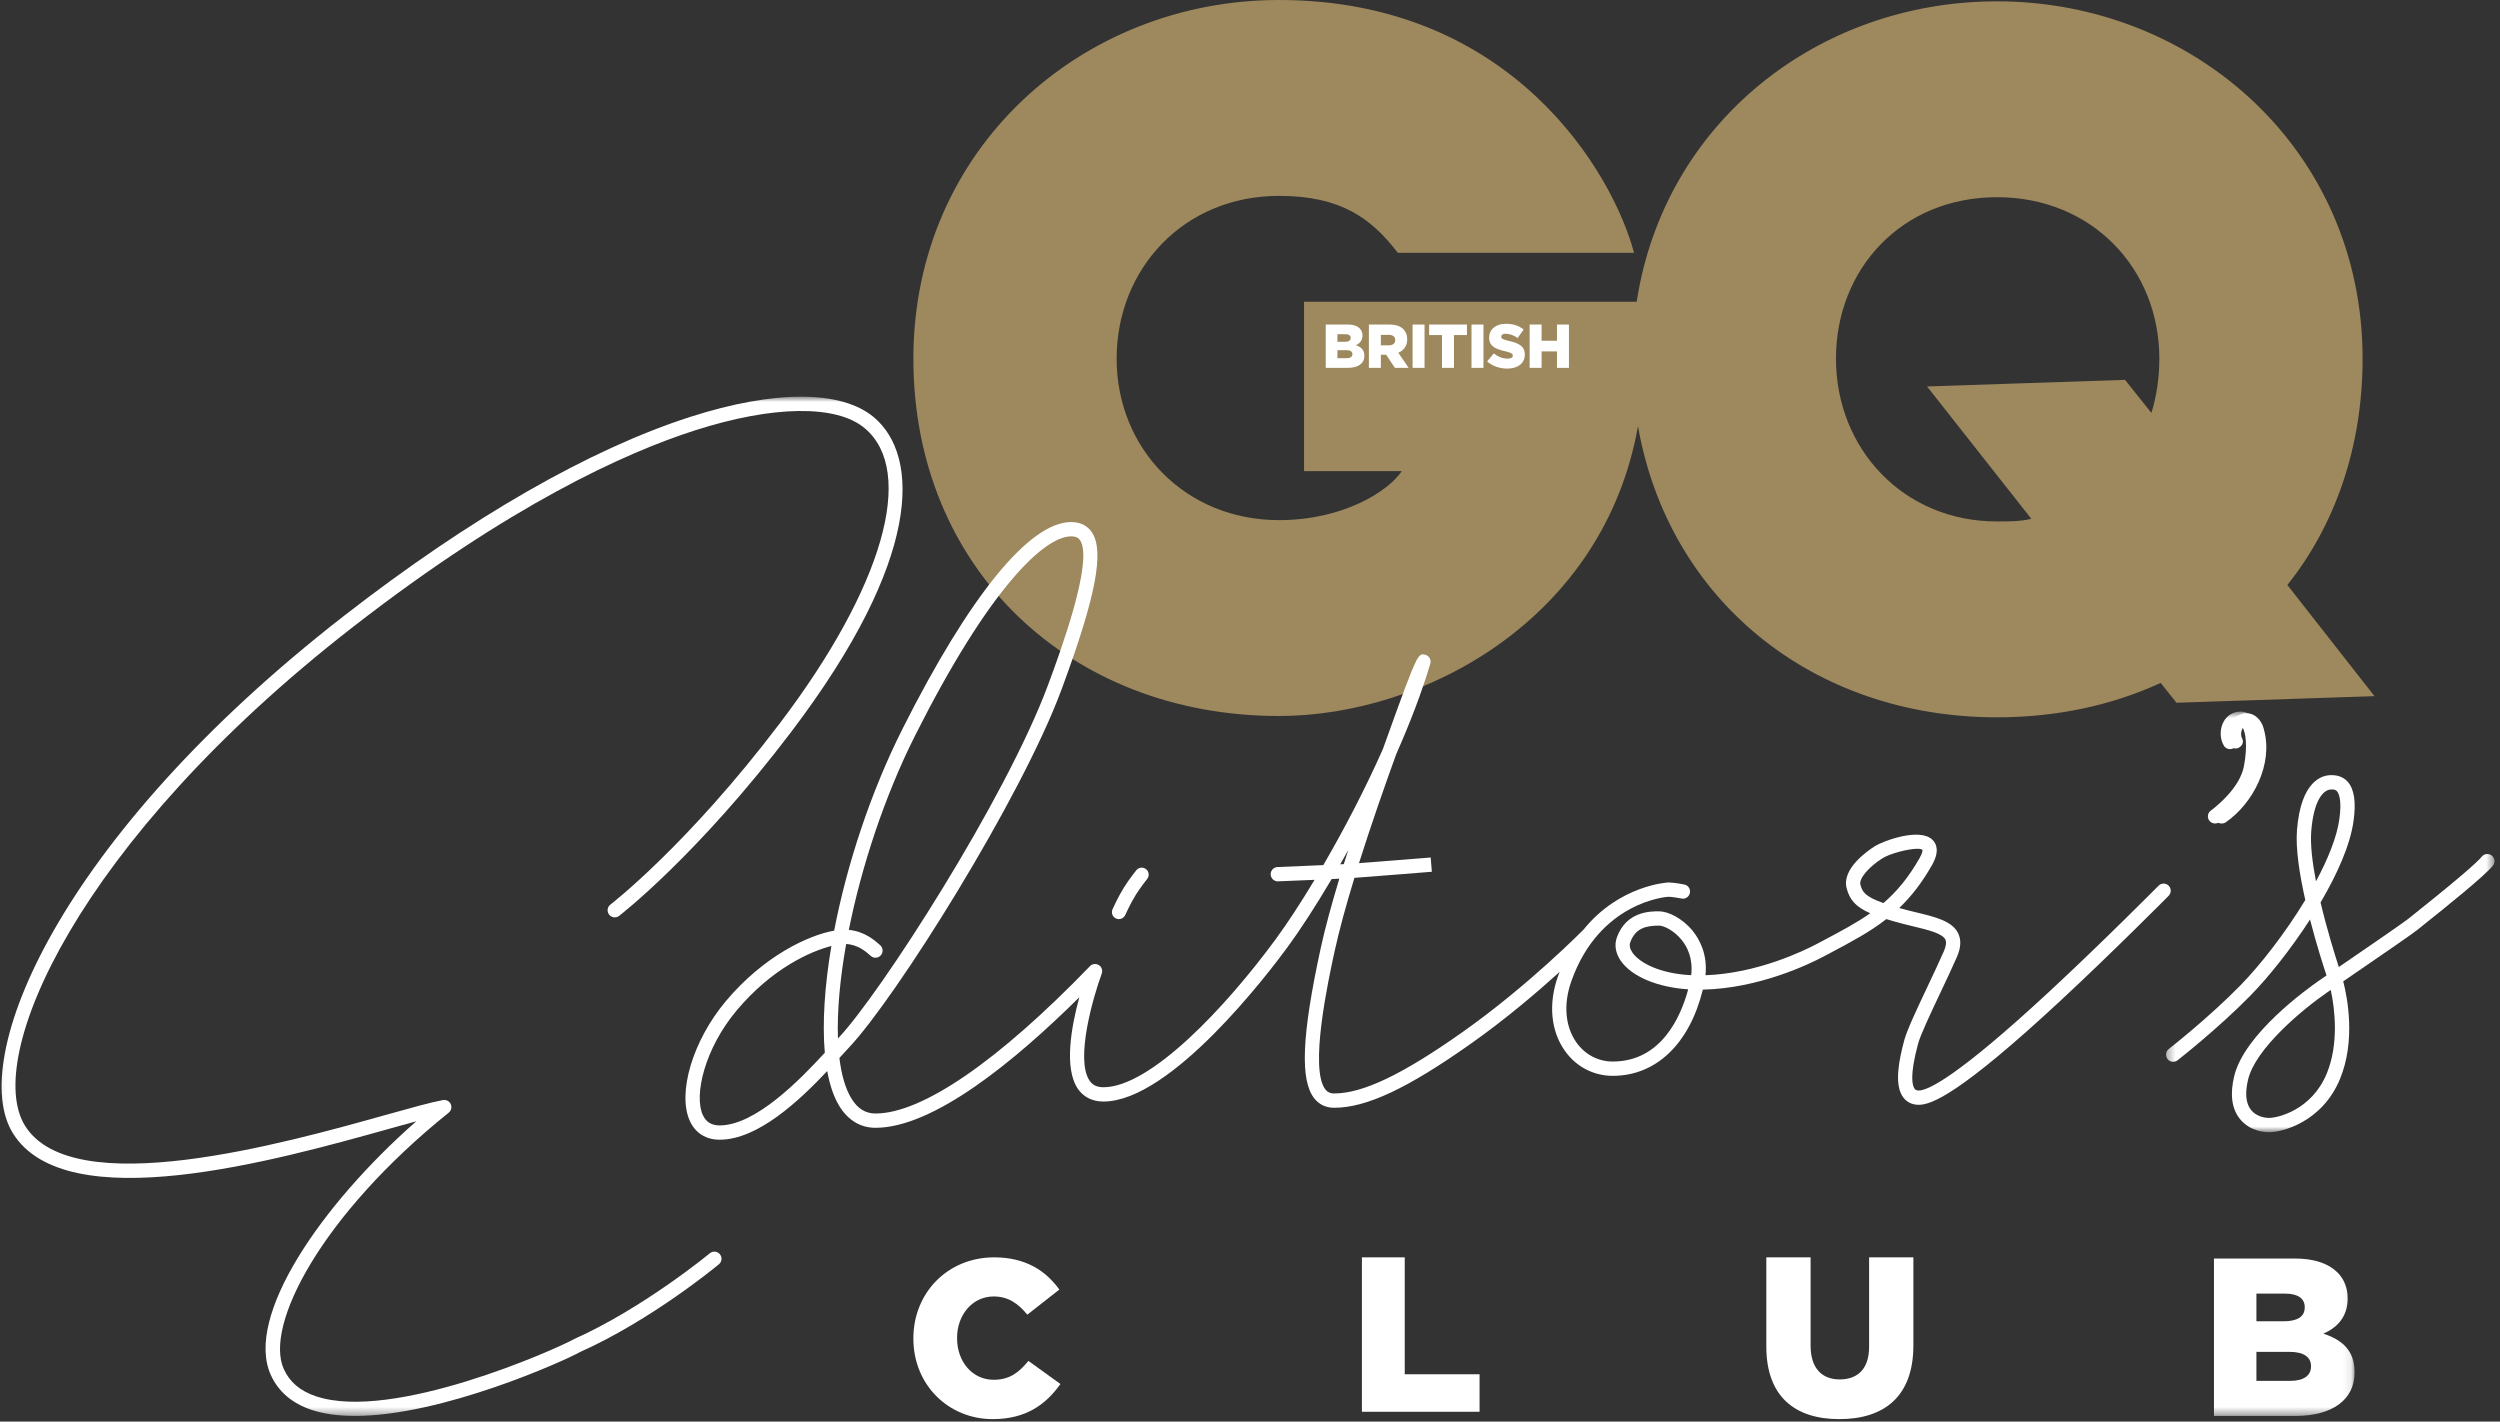 <?xml version="1.0" encoding="UTF-8"?>
<svg width="306px" height="174px" viewBox="0 0 306 174" version="1.1" xmlns="http://www.w3.org/2000/svg" xmlns:xlink="http://www.w3.org/1999/xlink">
    <rect x="0" y="0" width="306" height="174" fill="#333333" stroke="none"/>
    <!-- Generator: Sketch 59.1 (86144) - https://sketch.com -->
    <title>Logo white + gold</title>
    <desc>Created with Sketch.</desc>
    <defs>
        <polygon id="path-1" points="0.063 0.855 288.905 0.855 288.905 125.614 0.063 125.614"></polygon>
        <polygon id="path-3" points="0.321 0.697 40.528 0.697 40.528 52.185 0.321 52.185"></polygon>
    </defs>
    <g id="GQ-Editor's-Club-Home" stroke="none" stroke-width="1" fill="none" fill-rule="evenodd">
        <g id="GQ-Editors-Home" transform="translate(-1238, -798)">
            <g id="Hero-Card" transform="translate(762, 527)">
                <g id="Logo-white-+-gold" transform="translate(475, 271)">
                    <g id="Group" transform="translate(112.798, 0)">
                        <path d="M178.838,85.209 L168.176,71.601 C173.992,64.312 177.384,54.754 177.384,43.9 C177.384,18.305 156.705,0.163 132.635,0.163 C110.825,0.163 91.923,14.904 88.531,36.935 L47.819,36.935 L47.819,57.67 L59.774,57.67 C58.159,60.099 52.666,63.663 44.75,63.663 C33.28,63.663 24.879,54.916 24.879,43.9 C24.879,32.885 33.118,23.976 44.75,23.976 C52.343,23.976 56.058,26.729 59.29,30.941 L88.207,30.941 C85.623,21.221 73.344,7.10542736e-15 44.75,7.10542736e-15 C20.678,7.10542736e-15 3.12638804e-13,18.144 3.12638804e-13,43.9 C3.12638804e-13,69.658 19.224,87.639 44.75,87.639 C62.521,87.639 84.492,75.813 88.692,52.162 C92.407,73.383 110.017,87.8 132.635,87.8 C139.904,87.8 146.689,86.342 152.666,83.589 L154.606,86.018 L178.838,85.209 Z M152.505,43.9 C152.505,46.168 152.182,48.437 151.536,50.542 L148.304,46.492 L124.072,47.303 L136.835,63.502 C135.542,63.826 134.089,63.826 132.635,63.826 C121.164,63.826 112.925,54.916 112.925,43.9 C112.925,32.885 121.003,24.137 132.635,24.137 C144.266,24.137 152.505,32.885 152.505,43.9 L152.505,43.9 Z" id="Fill-1" fill="#9E885D"></path>
                        <path d="M50.474,45.023 L53.201,45.023 C54.462,45.023 55.202,44.471 55.202,43.562 L55.202,43.547 C55.202,42.827 54.794,42.464 54.153,42.252 C54.62,42.048 54.968,41.685 54.968,41.07 L54.968,41.056 C54.968,40.691 54.84,40.412 54.628,40.192 C54.318,39.89 53.851,39.723 53.185,39.723 L50.474,39.723 L50.474,45.023 Z M53.525,41.373 C53.525,41.685 53.269,41.835 52.823,41.835 L51.901,41.835 L51.901,40.904 L52.861,40.904 C53.291,40.904 53.525,41.063 53.525,41.358 L53.525,41.373 Z M53.737,43.342 L53.737,43.357 C53.737,43.669 53.488,43.843 53.035,43.843 L51.901,43.843 L51.901,42.865 L53.019,42.865 C53.511,42.865 53.737,43.054 53.737,43.342 L53.737,43.342 Z M55.754,45.023 L57.219,45.023 L57.219,43.418 L57.868,43.418 L58.933,45.023 L60.617,45.023 L59.356,43.175 C60.013,42.896 60.444,42.358 60.444,41.54 L60.444,41.525 C60.444,41.002 60.285,40.601 59.975,40.29 C59.62,39.934 59.062,39.723 58.253,39.723 L55.754,39.723 L55.754,45.023 Z M57.219,42.268 L57.219,40.986 L58.185,40.986 C58.67,40.986 58.979,41.199 58.979,41.623 L58.979,41.639 C58.979,42.025 58.684,42.268 58.193,42.268 L57.219,42.268 Z M61.102,45.023 L62.566,45.023 L62.566,39.723 L61.102,39.723 L61.102,45.023 Z M64.704,45.023 L66.168,45.023 L66.168,41.01 L67.755,41.01 L67.755,39.723 L63.126,39.723 L63.126,41.01 L64.704,41.01 L64.704,45.023 Z M68.314,45.023 L69.779,45.023 L69.779,39.723 L68.314,39.723 L68.314,45.023 Z M72.702,45.115 C73.986,45.115 74.839,44.471 74.839,43.388 L74.839,43.373 C74.839,42.381 74.085,41.986 72.876,41.722 C72.135,41.555 71.954,41.449 71.954,41.206 L71.954,41.192 C71.954,40.994 72.127,40.85 72.484,40.85 C72.952,40.85 73.481,41.025 73.964,41.373 L74.695,40.336 C74.122,39.874 73.42,39.632 72.521,39.632 C71.252,39.632 70.474,40.344 70.474,41.328 L70.474,41.342 C70.474,42.426 71.342,42.744 72.468,43.002 C73.194,43.177 73.367,43.29 73.367,43.518 L73.367,43.533 C73.367,43.76 73.155,43.896 72.755,43.896 C72.143,43.896 71.569,43.676 71.04,43.259 L70.225,44.236 C70.882,44.819 71.765,45.115 72.702,45.115 L72.702,45.115 Z M75.43,45.023 L76.893,45.023 L76.893,43.009 L78.775,43.009 L78.775,45.023 L80.24,45.023 L80.24,39.723 L78.775,39.723 L78.775,41.707 L76.893,41.707 L76.893,39.723 L75.43,39.723 L75.43,45.023 L75.43,45.023 Z" id="Fill-2" fill="#FFFFFF"></path>
                    </g>
                    <path d="M273.385,100.684 C276.831,98.322 279.254,93.488 278.113,89.328 C277.797,87.865 276.441,86.687 274.809,87.649 C273.584,88.371 273.28,90.088 274.003,91.31 C274.696,92.11 275.906,91.178 275.424,90.363 C275.183,89.956 275.32,88.886 275.954,88.842 C276.799,88.783 276.918,90.471 276.948,90.893 C277.185,94.269 275.08,97.597 272.45,99.476 C271.634,99.958 272.358,101.179 273.385,100.684" id="Fill-3" fill="#FFFFFF"></path>
                    <path d="M112.798,163.854 L112.798,163.799 C112.798,158.251 116.99,153.9 122.685,153.9 C126.527,153.9 128.998,155.532 130.664,157.842 L126.742,160.917 C125.667,159.584 124.431,158.687 122.631,158.687 C119.999,158.687 118.145,160.971 118.145,163.745 L118.145,163.799 C118.145,166.655 119.999,168.885 122.631,168.885 C124.593,168.885 125.748,167.961 126.876,166.574 L130.798,169.402 C129.025,171.877 126.634,173.7 122.497,173.7 C117.123,173.7 112.798,169.538 112.798,163.854" id="Fill-4" fill="#FFFFFF"></path>
                    <polyline id="Fill-5" fill="#FFFFFF" points="167.698 153.9 172.939 153.9 172.939 168.21 182.098 168.21 182.098 172.8 167.698 172.8 167.698 153.9"></polyline>
                    <path d="M217.198,164.814 L217.198,153.9 L222.618,153.9 L222.618,164.703 C222.618,167.508 224.028,168.841 226.185,168.841 C228.37,168.841 229.779,167.563 229.779,164.842 L229.779,153.9 L235.198,153.9 L235.198,164.675 C235.198,170.924 231.631,173.7 226.129,173.7 C220.654,173.7 217.198,170.895 217.198,164.814" id="Fill-6" fill="#FFFFFF"></path>
                    <g id="Group-10" transform="translate(0.298, 47.7)">
                        <mask id="mask-2" fill="white">
                            <use xlink:href="#path-1"></use>
                        </mask>
                        <g id="Clip-8"></g>
                        <path d="M280.957,117.768 L276.888,117.768 L276.888,121.319 L281.013,121.319 C282.663,121.319 283.57,120.686 283.57,119.557 L283.57,119.502 C283.57,118.457 282.745,117.768 280.957,117.768 Z M282.8,112.289 C282.8,111.216 281.948,110.638 280.379,110.638 L276.888,110.638 L276.888,114.024 L280.243,114.024 C281.865,114.024 282.8,113.473 282.8,112.344 L282.8,112.289 Z M271.691,106.342 L281.563,106.342 C283.983,106.342 285.688,106.949 286.815,108.05 C287.585,108.847 288.053,109.866 288.053,111.187 L288.053,111.243 C288.053,113.473 286.788,114.794 285.083,115.538 C287.42,116.309 288.905,117.63 288.905,120.245 L288.905,120.3 C288.905,123.604 286.21,125.614 281.618,125.614 L271.691,125.614 L271.691,106.342 L271.691,106.342 Z" id="Fill-7" fill="#FFFFFF" mask="url(#mask-2)"></path>
                        <path d="M87.584,105.7 C87.504,105.766 79.481,112.389 70.969,116.205 C68.631,117.504 48.771,126.328 39.402,123.214 C37.455,122.567 36.158,121.472 35.436,119.867 C33.031,114.516 40.065,100.997 55.627,88.488 C55.939,88.237 56.04,87.806 55.873,87.443 C55.707,87.079 55.309,86.878 54.921,86.947 C53.424,87.226 50.979,87.91 47.884,88.776 C35.46,92.254 9.613,99.49 3.764,90.088 C-1.353,81.861 9.997,55.387 43.907,29.038 C63.146,14.088 77.264,7.71 85.72,4.992 C95.305,1.911 103.09,1.805 106.545,4.713 C112.844,10.012 108.782,24.169 96.194,40.778 C84.883,55.707 75.51,62.95 75.416,63.021 C75.033,63.314 74.96,63.862 75.253,64.245 C75.546,64.628 76.093,64.7 76.475,64.41 C76.571,64.336 86.116,56.969 97.584,41.834 C113.602,20.699 113.295,8.11 107.668,3.374 C103.692,0.031 95.499,0.014 85.186,3.329 C72.869,7.288 58.224,15.701 42.836,27.658 C7.664,54.989 -3.315,82.012 2.283,91.012 C8.823,101.524 34.539,94.327 48.353,90.46 C49.563,90.121 50.673,89.81 51.658,89.543 C40.023,99.76 30.628,113.43 33.844,120.584 C34.765,122.632 36.45,124.074 38.852,124.872 C40.41,125.389 42.209,125.61 44.15,125.61 C54.799,125.61 69.661,118.93 71.75,117.764 C80.416,113.884 88.365,107.322 88.699,107.044 C89.07,106.736 89.121,106.186 88.813,105.815 C88.505,105.443 87.956,105.392 87.584,105.7" id="Fill-9" fill="#FFFFFF" mask="url(#mask-2)"></path>
                    </g>
                    <path d="M231.53,110.536 C229.212,109.717 228.935,109.125 228.711,108.265 C228.524,107.545 229.71,106.133 231.413,105.053 C232.317,104.48 234.546,103.89 235.68,103.89 C235.986,103.89 236.211,103.933 236.311,104.029 C236.312,104.032 236.377,104.293 235.957,105.031 C234.587,107.439 233.152,109.145 231.53,110.536 Z M208.001,119.364 C204.243,119.183 201.705,117.887 200.813,116.601 C200.494,116.143 200.406,115.713 200.548,115.325 C201.166,113.64 202.403,113.296 204.07,113.296 C204.616,113.296 205.875,113.855 206.843,115.055 C207.528,115.906 208.245,117.318 208.001,119.364 Z M165.04,105.793 C165.369,105.218 165.698,104.635 166.029,104.04 C165.843,104.617 165.66,105.194 165.481,105.77 C165.341,105.777 165.197,105.785 165.04,105.793 Z M103.635,127.034 C103.611,127.058 103.588,127.083 103.564,127.108 C103.451,123.798 103.807,119.826 104.57,115.546 C106.035,115.629 107.021,116.507 107.463,116.902 L107.596,117.018 C107.961,117.331 108.512,117.287 108.823,116.917 C109.136,116.55 109.091,115.998 108.724,115.684 L108.619,115.591 C108.102,115.131 106.833,114 104.897,113.816 C106.453,106.045 109.278,97.44 113.024,89.998 C122.06,72.046 128.805,65.65 132.105,65.65 C132.783,65.65 133.041,65.898 133.19,66.112 C134.921,68.616 130.68,80.059 129.287,83.821 C124.117,97.772 108.716,121.666 103.635,127.034 Z M101.957,128.855 C98.919,132.154 93.486,137.75 89.081,137.75 C88.093,137.75 87.421,137.338 87.031,136.492 C85.894,134.038 87.285,128.304 91.166,123.68 C95.504,118.513 100.23,116.435 102.761,115.788 C101.931,120.695 101.638,125.209 101.957,128.855 Z M266.441,108.405 C266.1,108.065 265.549,108.065 265.209,108.408 C265.142,108.476 258.378,115.301 251.914,121.298 C240.493,131.895 236.95,133.478 235.854,133.478 C235.551,133.478 235.436,133.381 235.356,133.276 C235.062,132.89 234.723,131.664 235.764,127.782 C236.062,126.671 237.302,124.05 238.5,121.514 C239.213,120.007 239.95,118.449 240.519,117.148 C241.024,115.992 241.074,115.036 240.671,114.221 C239.936,112.733 237.904,112.242 235.55,111.674 C234.882,111.512 234.178,111.342 233.463,111.14 C234.897,109.77 236.216,108.103 237.471,105.899 C238.434,104.205 238.033,103.271 237.529,102.786 C235.937,101.256 231.454,102.956 230.483,103.573 C229.518,104.185 226.416,106.366 227.026,108.709 C227.398,110.135 228.126,110.998 229.918,111.783 C228.22,112.975 226.311,113.985 224.083,115.166 L223.415,115.519 C221.778,116.387 216.118,119.138 209.754,119.37 C210.003,116.836 209.078,115.049 208.196,113.953 C206.923,112.373 205.156,111.545 204.07,111.545 C202.978,111.545 200.079,111.545 198.912,114.72 C198.572,115.65 198.739,116.673 199.383,117.603 C200.724,119.535 203.885,120.851 207.635,121.095 C206.749,124.389 204.37,129.932 198.394,129.932 C196.617,129.932 194.996,129.077 193.947,127.588 C192.57,125.631 192.343,122.911 193.325,120.122 C196.784,110.29 205.127,109.766 205.208,109.765 C205.65,109.765 206.521,109.921 206.818,109.979 C207.291,110.081 207.75,109.767 207.844,109.294 C207.939,108.82 207.632,108.358 207.162,108.264 C207.035,108.239 205.901,108.015 205.208,108.015 C205.133,108.015 199.223,108.323 194.81,113.803 C194.804,113.809 194.794,113.811 194.788,113.818 C194.721,113.886 188.104,120.607 180.089,126.275 C172.693,131.506 167.82,133.84 164.29,133.84 C163.827,133.84 163.503,133.694 163.24,133.364 C161.226,130.853 163.577,120.027 164.349,116.469 C164.923,113.822 165.785,110.706 166.783,107.446 C169.167,107.277 176.258,106.702 176.258,106.702 L176.117,104.958 C176.117,104.958 170.166,105.44 167.341,105.65 C168.783,101.084 170.433,96.35 171.908,92.281 C173.562,88.553 175.014,84.787 176.069,81.237 C176.139,81.001 176.107,80.749 175.982,80.537 C175.858,80.327 175.651,80.179 175.412,80.129 C175.064,80.056 174.845,80.01 174.432,80.745 L174.399,80.736 C174.384,80.789 174.368,80.842 174.352,80.895 C173.728,82.087 172.673,84.961 170.264,91.695 C168.037,96.707 165.443,101.643 162.971,105.891 C160.477,106.005 157.596,106.125 157.4,106.125 C156.919,106.129 156.529,106.521 156.531,107.004 C156.532,107.486 156.92,107.877 157.401,107.877 C157.607,107.877 159.735,107.789 161.907,107.691 C160.176,110.57 158.542,113.053 157.186,114.902 C151.041,123.286 141.82,133.078 136.06,133.078 C135.282,133.078 134.745,132.825 134.37,132.283 C132.573,129.687 134.832,121.94 135.853,119.173 C135.996,118.785 135.85,118.35 135.501,118.129 C135.155,117.908 134.7,117.962 134.411,118.259 C123.181,129.889 113.858,136.293 108.159,136.293 C106.934,136.293 105.97,135.694 105.215,134.459 C104.474,133.247 103.989,131.552 103.742,129.493 C103.795,129.435 103.847,129.377 103.899,129.322 C104.277,128.907 104.612,128.54 104.896,128.24 C110.663,122.149 125.991,97.73 130.919,84.431 C135.147,73.021 136.219,67.425 134.621,65.113 C134.238,64.56 133.491,63.9 132.105,63.9 C127.012,63.9 119.684,72.888 111.469,89.209 C107.545,97.003 104.647,105.888 103.101,113.91 C99.949,114.468 94.491,117.003 89.833,122.552 C85.794,127.365 83.869,133.813 85.45,137.231 C86.128,138.695 87.417,139.5 89.081,139.5 C93.762,139.5 98.837,134.721 102.252,131.1 C102.565,132.82 103.054,134.269 103.731,135.375 C104.799,137.12 106.33,138.043 108.159,138.043 C115.279,138.043 125.229,129.871 133.109,122.065 C132.149,125.577 131.189,130.752 132.939,133.282 C133.64,134.293 134.719,134.828 136.06,134.828 C144.327,134.828 156.278,119.093 158.59,115.939 C160.124,113.846 162.009,110.957 163.993,107.596 C164.327,107.58 164.64,107.565 164.934,107.55 C164.008,110.61 163.196,113.567 162.647,116.096 C160.333,126.753 160.105,132.245 161.883,134.462 C162.475,135.2 163.307,135.591 164.29,135.591 C168.254,135.591 173.279,133.232 181.093,127.706 C185.328,124.712 189.169,121.433 191.901,118.96 C191.827,119.152 191.752,119.339 191.681,119.538 C190.51,122.871 190.817,126.172 192.525,128.599 C193.905,130.559 196.043,131.683 198.394,131.683 C203.717,131.683 207.802,127.754 209.427,121.13 C216.322,120.984 222.475,117.999 224.23,117.067 L224.895,116.714 C227.551,115.308 229.841,114.095 231.888,112.498 C232.225,112.603 232.584,112.71 232.968,112.818 C233.711,113.029 234.446,113.207 235.143,113.375 C236.992,113.822 238.738,114.244 239.111,114.999 C239.268,115.317 239.205,115.803 238.924,116.444 C238.365,117.722 237.634,119.267 236.927,120.763 C235.638,123.488 234.42,126.062 234.081,127.326 C233.421,129.792 232.812,132.819 233.972,134.34 C234.416,134.921 235.065,135.228 235.854,135.228 C237.405,135.228 240.881,133.918 253.097,122.585 C259.588,116.561 266.376,109.711 266.444,109.643 C266.784,109.301 266.783,108.746 266.441,108.405 L266.441,108.405 Z" id="Fill-11" fill="#FFFFFF"></path>
                    <g id="Group-15" transform="translate(265.798, 86.4)">
                        <mask id="mask-4" fill="white">
                            <use xlink:href="#path-3"></use>
                        </mask>
                        <g id="Clip-13"></g>
                        <path d="M6.328,14.395 C6.514,14.395 6.703,14.338 6.863,14.218 C8.076,13.306 10.967,10.848 11.57,7.756 C11.996,5.571 12.064,2.767 10.978,1.445 C10.575,0.956 10.047,0.697 9.451,0.697 C8.571,0.697 7.817,1.141 7.383,1.914 C6.881,2.807 6.89,4.024 7.406,4.874 C7.658,5.287 8.196,5.417 8.61,5.167 C9.024,4.916 9.155,4.377 8.903,3.963 C8.714,3.651 8.716,3.117 8.908,2.773 C9.071,2.486 9.283,2.45 9.451,2.45 C9.484,2.45 9.535,2.45 9.625,2.559 C10.096,3.132 10.326,4.986 9.851,7.419 C9.35,9.985 6.631,12.2 5.81,12.817 L5.793,12.83 C5.405,13.121 5.337,13.664 5.627,14.05 C5.799,14.279 6.061,14.395 6.328,14.395" id="Fill-12" fill="#FFFFFF" mask="url(#mask-4)"></path>
                        <path d="M20.005,44.982 C18.144,49.507 13.96,50.432 12.942,50.432 C12.243,50.432 11.291,50.173 10.718,49.445 C10.086,48.64 9.969,47.386 10.373,45.717 C11.285,41.957 16.916,37.231 20.099,35.031 L20.482,34.769 C21.011,37.134 21.476,41.403 20.005,44.982 Z M18.099,15.329 C18.403,11.568 19.559,10.229 20.565,10.229 C20.569,10.229 20.573,10.229 20.577,10.229 C20.849,10.229 21.073,10.247 21.254,10.454 C21.451,10.681 21.872,11.461 21.543,13.842 C21.237,16.052 20.153,18.733 18.679,21.474 C18.235,19.178 17.967,16.969 18.099,15.329 Z M40.2,18.321 C39.823,18.019 39.272,18.082 38.969,18.458 C38.533,19.003 36.696,20.704 30.43,25.697 L29.922,26.103 C29.392,26.532 24.326,30.009 21.474,31.963 C20.999,30.503 20.025,27.38 19.239,24.06 C21.28,20.594 22.87,17.031 23.277,14.082 C23.597,11.775 23.367,10.212 22.574,9.302 C21.85,8.473 20.873,8.48 20.538,8.476 C19.442,8.476 16.842,9.13 16.353,15.188 C16.168,17.474 16.675,20.677 17.37,23.761 C14.916,27.815 11.841,31.75 9.401,34.237 C5.461,38.254 0.708,41.956 0.66,41.995 C0.277,42.291 0.209,42.841 0.505,43.223 C0.801,43.607 1.352,43.676 1.735,43.377 C1.782,43.34 6.626,39.568 10.651,35.464 C12.81,33.265 15.558,29.852 17.948,26.15 C18.76,29.296 19.635,31.998 19.969,32.996 L19.105,33.59 C17.581,34.642 9.919,40.153 8.672,45.305 C8.135,47.522 8.36,49.279 9.343,50.529 C10.55,52.066 12.403,52.185 12.942,52.185 C14.497,52.185 19.43,50.983 21.625,45.648 C23.54,40.993 22.539,35.765 22.014,33.717 C26.268,30.802 30.458,27.924 31.023,27.464 L31.52,27.067 C34.842,24.422 39.369,20.763 40.337,19.552 C40.639,19.173 40.577,18.623 40.2,18.321 L40.2,18.321 Z" id="Fill-14" fill="#FFFFFF" mask="url(#mask-4)"></path>
                    </g>
                    <path d="M137.603,112.424 C137.716,112.475 137.834,112.5 137.951,112.5 C138.276,112.5 138.588,112.311 138.729,111.993 C138.755,111.937 139.36,110.589 140.021,109.529 C140.618,108.576 141.401,107.603 141.409,107.592 C141.705,107.226 141.648,106.688 141.282,106.39 C140.916,106.094 140.378,106.15 140.083,106.518 C140.048,106.56 139.229,107.578 138.576,108.62 C137.864,109.76 137.242,111.141 137.173,111.296 C136.981,111.726 137.173,112.232 137.603,112.424" id="Fill-16" fill="#FFFFFF"></path>
                </g>
            </g>
        </g>
    </g>
</svg>